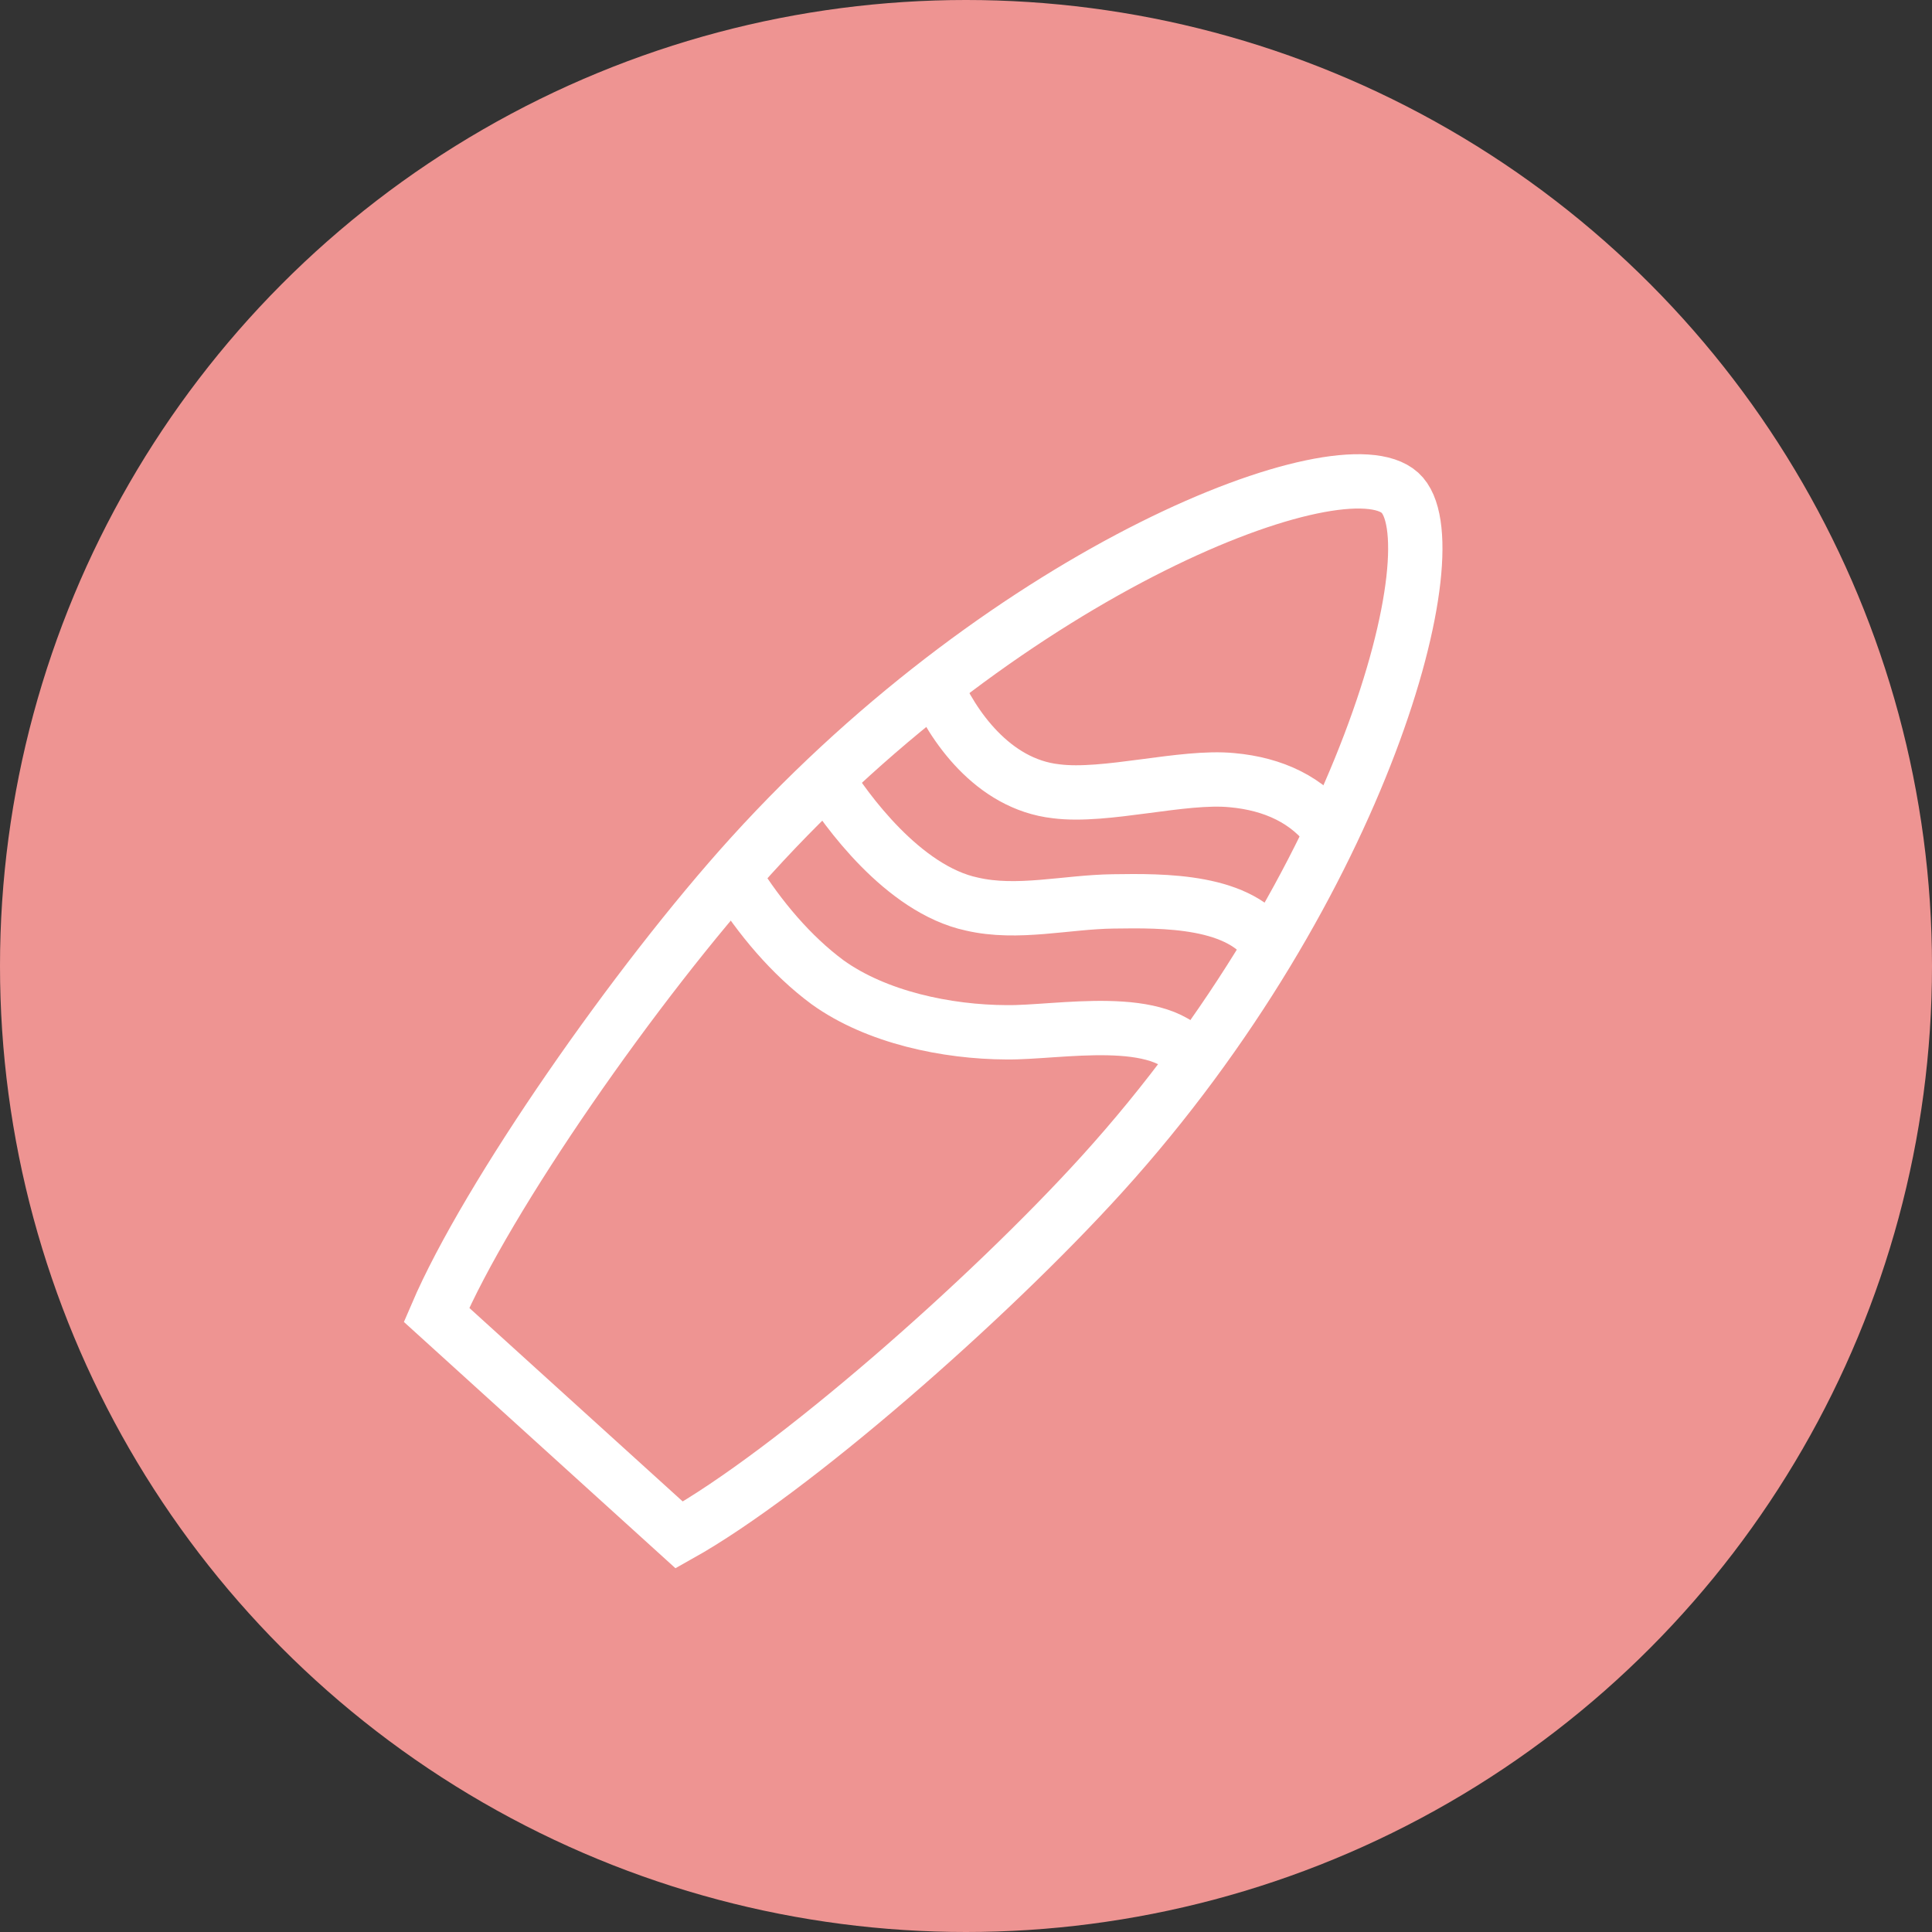 <svg width="16" height="16" viewBox="0 0 16 16" fill="none" xmlns="http://www.w3.org/2000/svg">
<rect x="0" y="0" width="16" height="16" fill="#333333" stroke="none"/>
<circle cx="8" cy="8" r="8" fill="#EE9492"/>
<path d="M4.294 11.505L5.625 12.712C6.554 12.192 8.182 10.765 9.126 9.724C11.293 7.334 12.049 4.493 11.594 4.081C11.119 3.65 8.386 4.699 6.219 7.089C5.269 8.137 4.035 9.908 3.615 10.889L4.294 11.505Z" stroke="white" stroke-width="0.45" stroke-miterlimit="10"/>
<path d="M7.742 5.668C7.885 6.002 8.218 6.494 8.746 6.553C9.156 6.606 9.794 6.421 10.203 6.461C10.546 6.492 10.833 6.625 11.02 6.883" stroke="white" stroke-width="0.45" stroke-miterlimit="10"/>
<path d="M6.841 6.443C7.002 6.703 7.478 7.365 8.048 7.487C8.426 7.575 8.83 7.47 9.218 7.465C9.633 7.459 10.283 7.45 10.521 7.844" stroke="white" stroke-width="0.45" stroke-miterlimit="10"/>
<path d="M6.088 7.275C6.29 7.598 6.551 7.911 6.854 8.135C7.259 8.426 7.842 8.547 8.335 8.549C8.763 8.555 9.632 8.374 9.883 8.78" stroke="white" stroke-width="0.45" stroke-miterlimit="10"/>
</svg>
